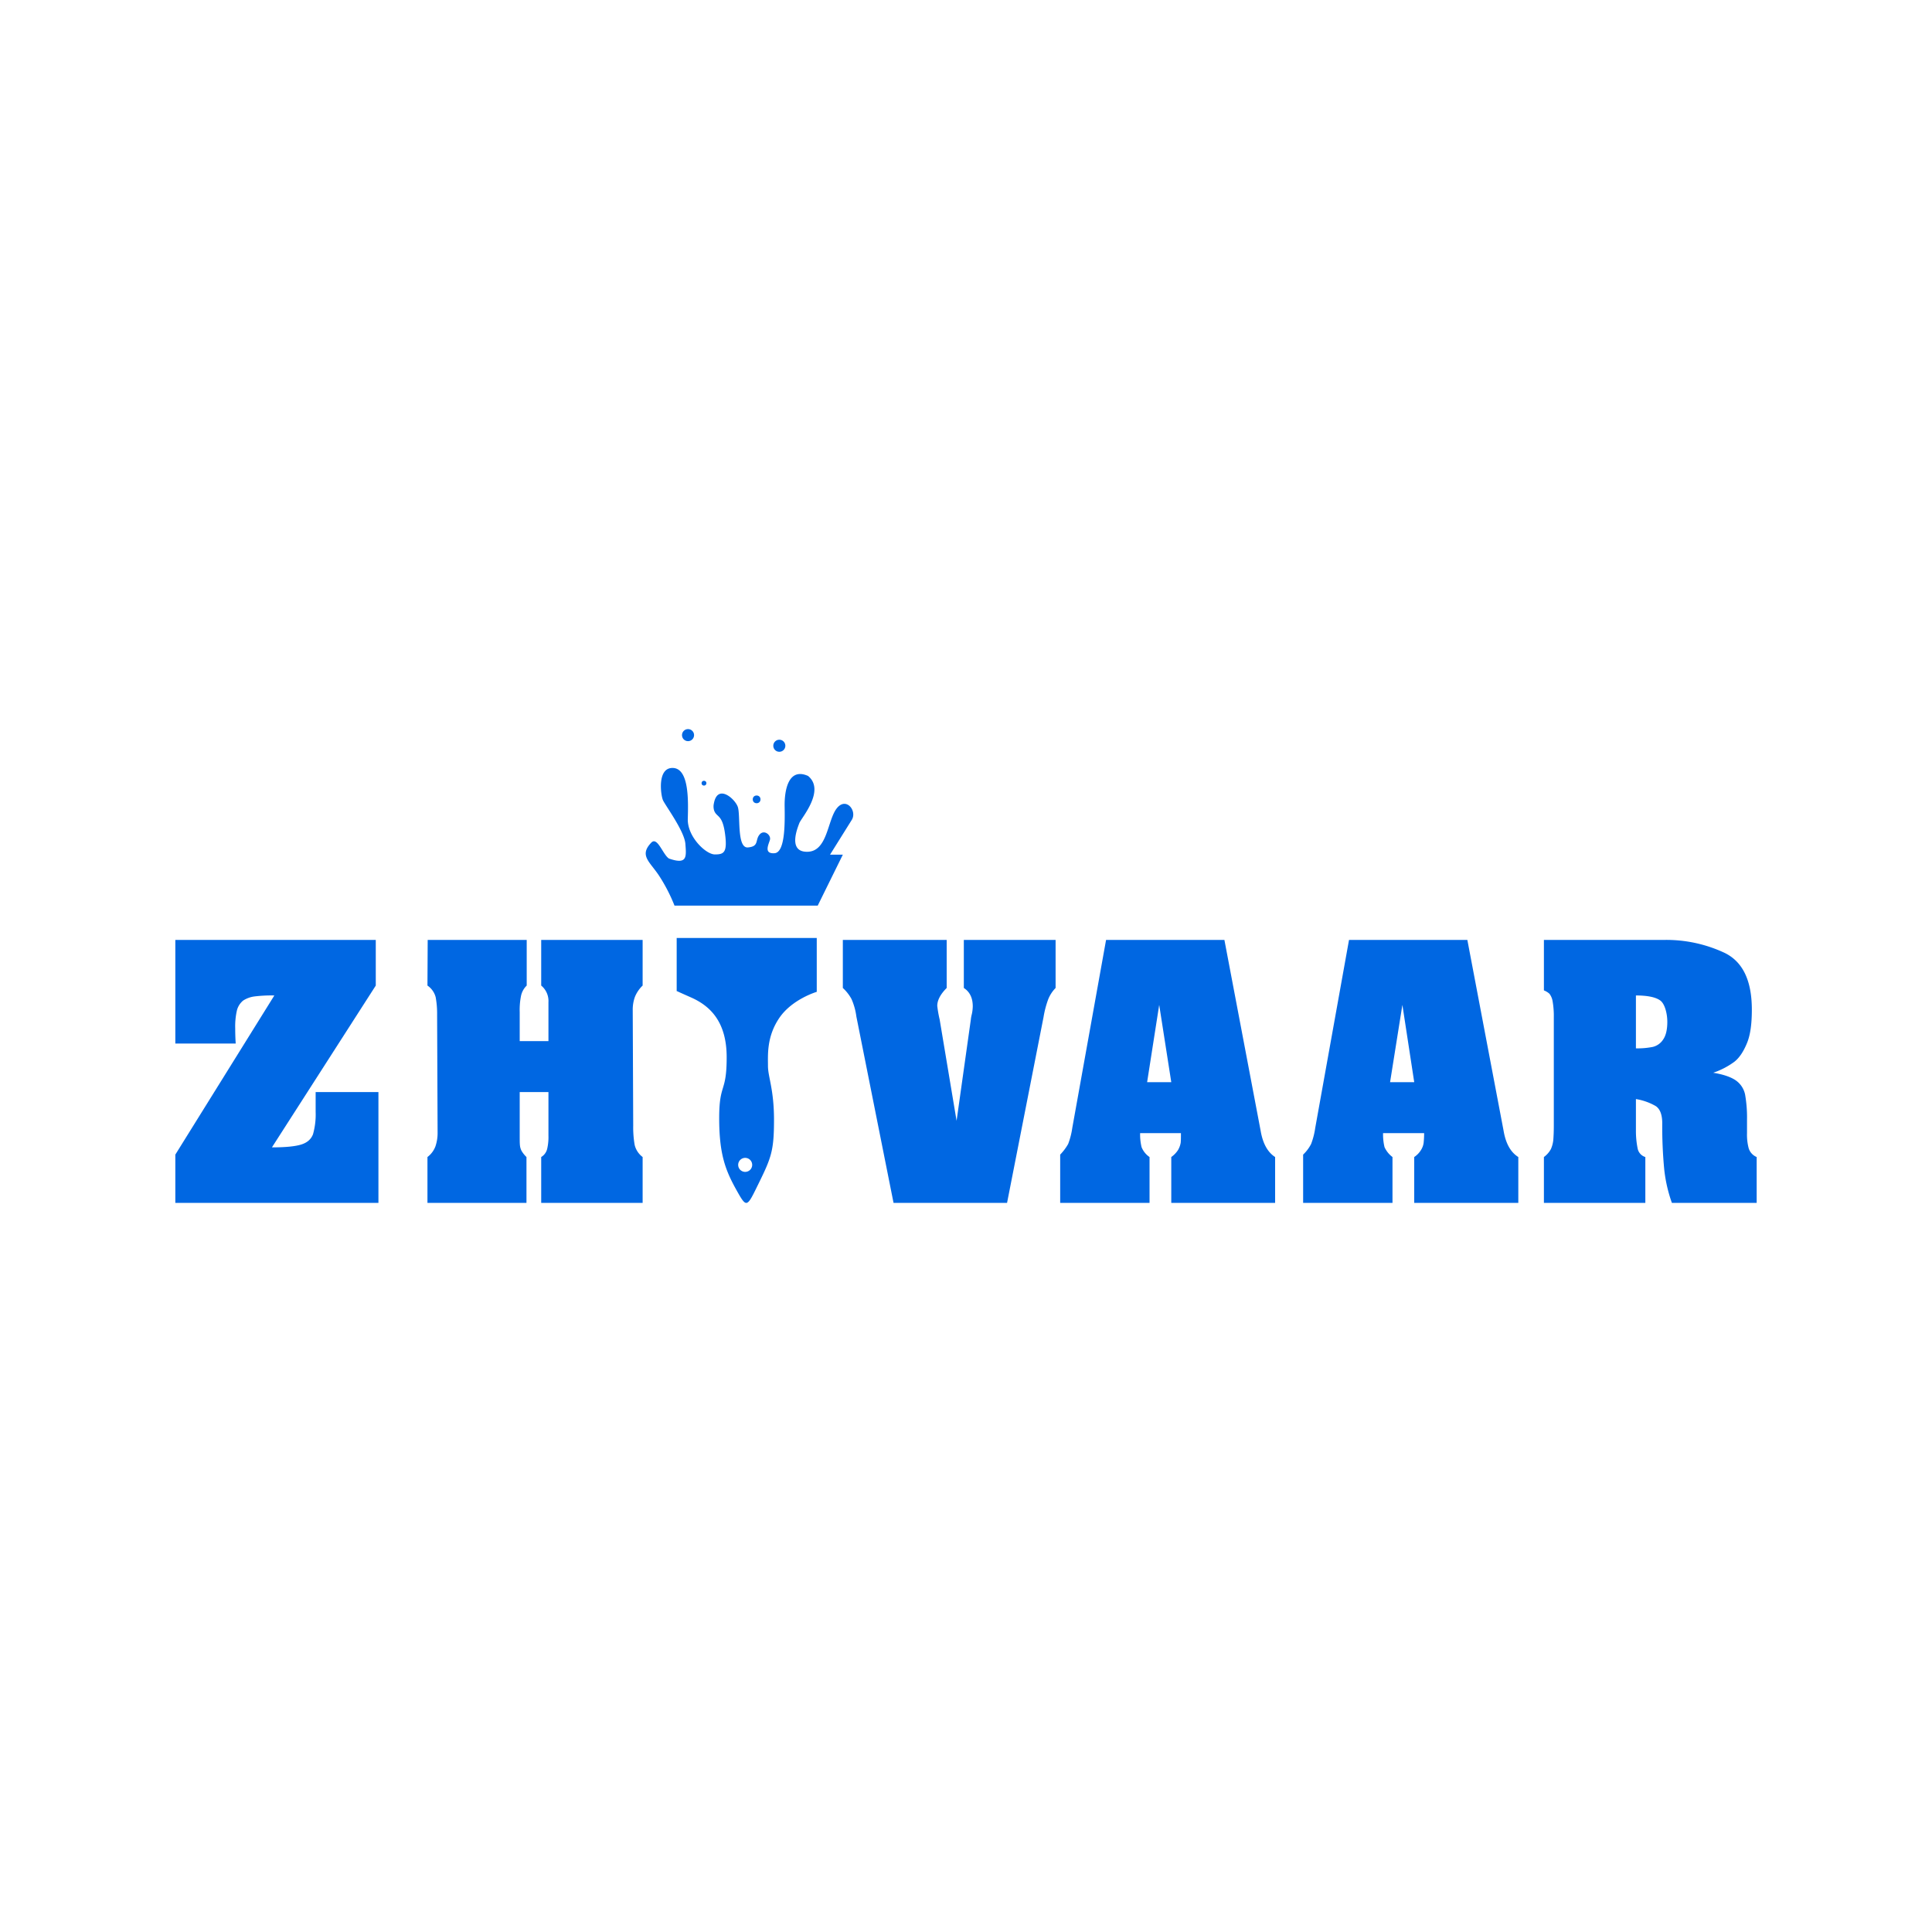 <svg id="Layer_1" data-name="Layer 1" xmlns="http://www.w3.org/2000/svg" width="800" height="800" viewBox="0 0 800 800">
  <title>Logo Zhivaar</title>
  <g>
    <g>
      <path d="M72.6,389.2h83v18.9l-43,67c5.6,0,9.7-.4,12.2-1.2s4-2.2,4.8-4.2a30,30,0,0,0,1.1-9.3v-8.2h26v45.9H72.6v-20l41-65.9a58.3,58.3,0,0,0-8.2.4,11.3,11.3,0,0,0-4.7,1.7,7.7,7.7,0,0,0-2.6,4.1,29.7,29.7,0,0,0-.7,7.5c0,1.1,0,3.1.2,6.2h-25Z" fill="#0067e2"/>
      <path d="M177.1,389.2h41v18.9a8.3,8.3,0,0,0-2.4,4.5,29.5,29.5,0,0,0-.5,6.5v12h11.9V415a8.3,8.3,0,0,0-3-6.9V389.2h42v18.9a13.6,13.6,0,0,0-3.2,4.7,15.5,15.5,0,0,0-.9,5.5l.2,47.8a42.7,42.7,0,0,0,.6,8,8.9,8.9,0,0,0,3.3,5v19h-42v-19a5.4,5.4,0,0,0,2.5-3.5,21.6,21.6,0,0,0,.5-5.4v-18H215.2v18c0,1.9,0,3.2.1,4.1a6.2,6.2,0,0,0,.7,2.3,12,12,0,0,0,2,2.5v19h-41v-19a9.9,9.9,0,0,0,3.3-4.4,17.2,17.2,0,0,0,.9-5.8l-.2-48.7a37.7,37.7,0,0,0-.6-7.3,8.4,8.4,0,0,0-3.4-4.8Z" fill="#0067e2"/>
      <path d="M349,389.2h43v19.9c-2.6,2.6-3.9,5.1-3.9,7.4a46.8,46.8,0,0,0,1,5.7l7,41.9,5.9-41.9a14.5,14.5,0,0,1,.4-2.2,16,16,0,0,0,.4-3.3c0-3.4-1.2-6-3.7-7.6V389.2h38v19.9a14.2,14.2,0,0,0-3.1,4.8,40,40,0,0,0-1.9,7.3L417,498.1H370l-15.4-77.2a26.1,26.1,0,0,0-2-7.2,17.6,17.6,0,0,0-3.6-4.6Z" fill="#0067e2"/>
      <path d="M507,389.2l15,79c.9,5.3,2.9,8.9,6,10.9v19H485v-19a10.8,10.8,0,0,0,2.8-2.9,9.1,9.1,0,0,0,1.1-3c.1-1,.1-2.3.1-4H472.1a22.4,22.4,0,0,0,.6,5.8,9,9,0,0,0,3.3,4.1v19H439v-20a21.8,21.8,0,0,0,3.3-4.4,30.4,30.4,0,0,0,1.7-6.6l14-77.9Zm-22,58.9-5-32-5,32Z" fill="#0067e2"/>
      <path d="M607.6,389.2l15,79c.9,5.3,2.9,8.9,6.1,10.9v19H585.6v-19a9.4,9.4,0,0,0,2.8-2.9,7.3,7.3,0,0,0,1.1-3,39,39,0,0,0,.2-4h-17a22.4,22.4,0,0,0,.6,5.8,10.6,10.6,0,0,0,3.3,4.1v19h-37v-20a16.2,16.2,0,0,0,3.3-4.4,30.4,30.4,0,0,0,1.7-6.6l14-77.9Zm-22,58.9-4.9-32-5.1,32Z" fill="#0067e2"/>
      <path d="M639.3,389.2h50a56.8,56.8,0,0,1,24.9,5.4c7.5,3.7,11.2,11.5,11.2,23.5,0,5.8-.6,10.4-2,13.8s-3.1,6.1-5.3,7.8a32,32,0,0,1-8.7,4.5c4.3.7,7.4,1.8,9.4,3.2a9.5,9.5,0,0,1,3.8,5.8,54.8,54.8,0,0,1,.8,10.6v5.4a21.9,21.9,0,0,0,.7,6.3,5.8,5.8,0,0,0,3.3,3.6v19H692.3a60.2,60.2,0,0,1-3.2-14.1,187.9,187.9,0,0,1-.8-18.9c0-3.5-.9-5.9-2.7-7.1a24.1,24.1,0,0,0-8.2-2.9v13.1a36.1,36.1,0,0,0,.7,7.3,4.6,4.6,0,0,0,3.2,3.6v19h-42v-19a9.9,9.9,0,0,0,2.9-3.3,12.4,12.4,0,0,0,1-3.9c.1-1.4.2-3.3.2-5.8V421.2a35.3,35.3,0,0,0-.5-6.6,7,7,0,0,0-1.3-3.1,7.4,7.4,0,0,0-2.3-1.4Zm38.1,23v21.9a32.4,32.4,0,0,0,7-.6,7.1,7.1,0,0,0,4.3-3.1c1.1-1.6,1.7-4,1.7-7.3s-1-7.4-2.9-8.8S682.2,412.2,677.4,412.2Z" fill="#0067e2"/>
    </g>
    <g>
      <path d="M279.3,375h59.3L349,353.9h-5.3l9-14.4c2.3-3.7-2.3-9.7-6.2-4.8s-3.8,17.8-12.1,18-4.2-9.8-3.4-11.9,10.9-13.5,3.6-19.5c-8.1-3.6-9.8,5.8-9.7,12.5s.3,19.2-4.2,19.5-2.5-3.5-1.9-5.5-2.4-4.5-4.3-2.2-.1,4.9-4.8,5.3-3-13.4-4.2-16.8-8.4-9.7-9.9-1.4a5.7,5.7,0,0,0,.1,2.9c1,2.9,3.4,1.5,4.5,9.5s-.5,8.7-4.2,8.7-11.4-7.3-11.2-14.7.6-20.8-6.1-21.1-5.1,11.2-4.2,13.3,8.9,12.8,9.3,18.1.9,8.8-6.8,6.1c-2.5-1.6-4.7-9-7.2-6.7-5.3,5.4-.8,7.9,3.1,13.8A69.6,69.6,0,0,1,279.3,375Z" fill="#0067e2"/>
      <path d="M280.2,388.4v21.9s-1.8-.7,5.9,2.7,14.8,9.8,14.8,24.8-3.1,10.5-3.1,25.2,2.5,21.4,7,29.5,4.4,7.6,9.5-2.8,6.2-13.4,6.2-26-2.5-17.8-2.5-22.3-.6-12.1,4.7-19.9,15.5-10.8,15.5-10.8V388.4Zm28.9,96.8a2.9,2.9,0,1,1,0-5.7,2.9,2.9,0,0,1,0,5.7Z" fill="#0067e2"/>
      <circle cx="322.7" cy="308.8" r="2.5" fill="#0067e2"/>
      <circle cx="284.9" cy="304.4" r="2.5" fill="#0067e2"/>
      <circle cx="313.3" cy="331" r="1.6" fill="#0067e2"/>
      <circle cx="291.5" cy="324.3" r="1" fill="#0067e2"/>
    </g>
  </g>
</svg>
